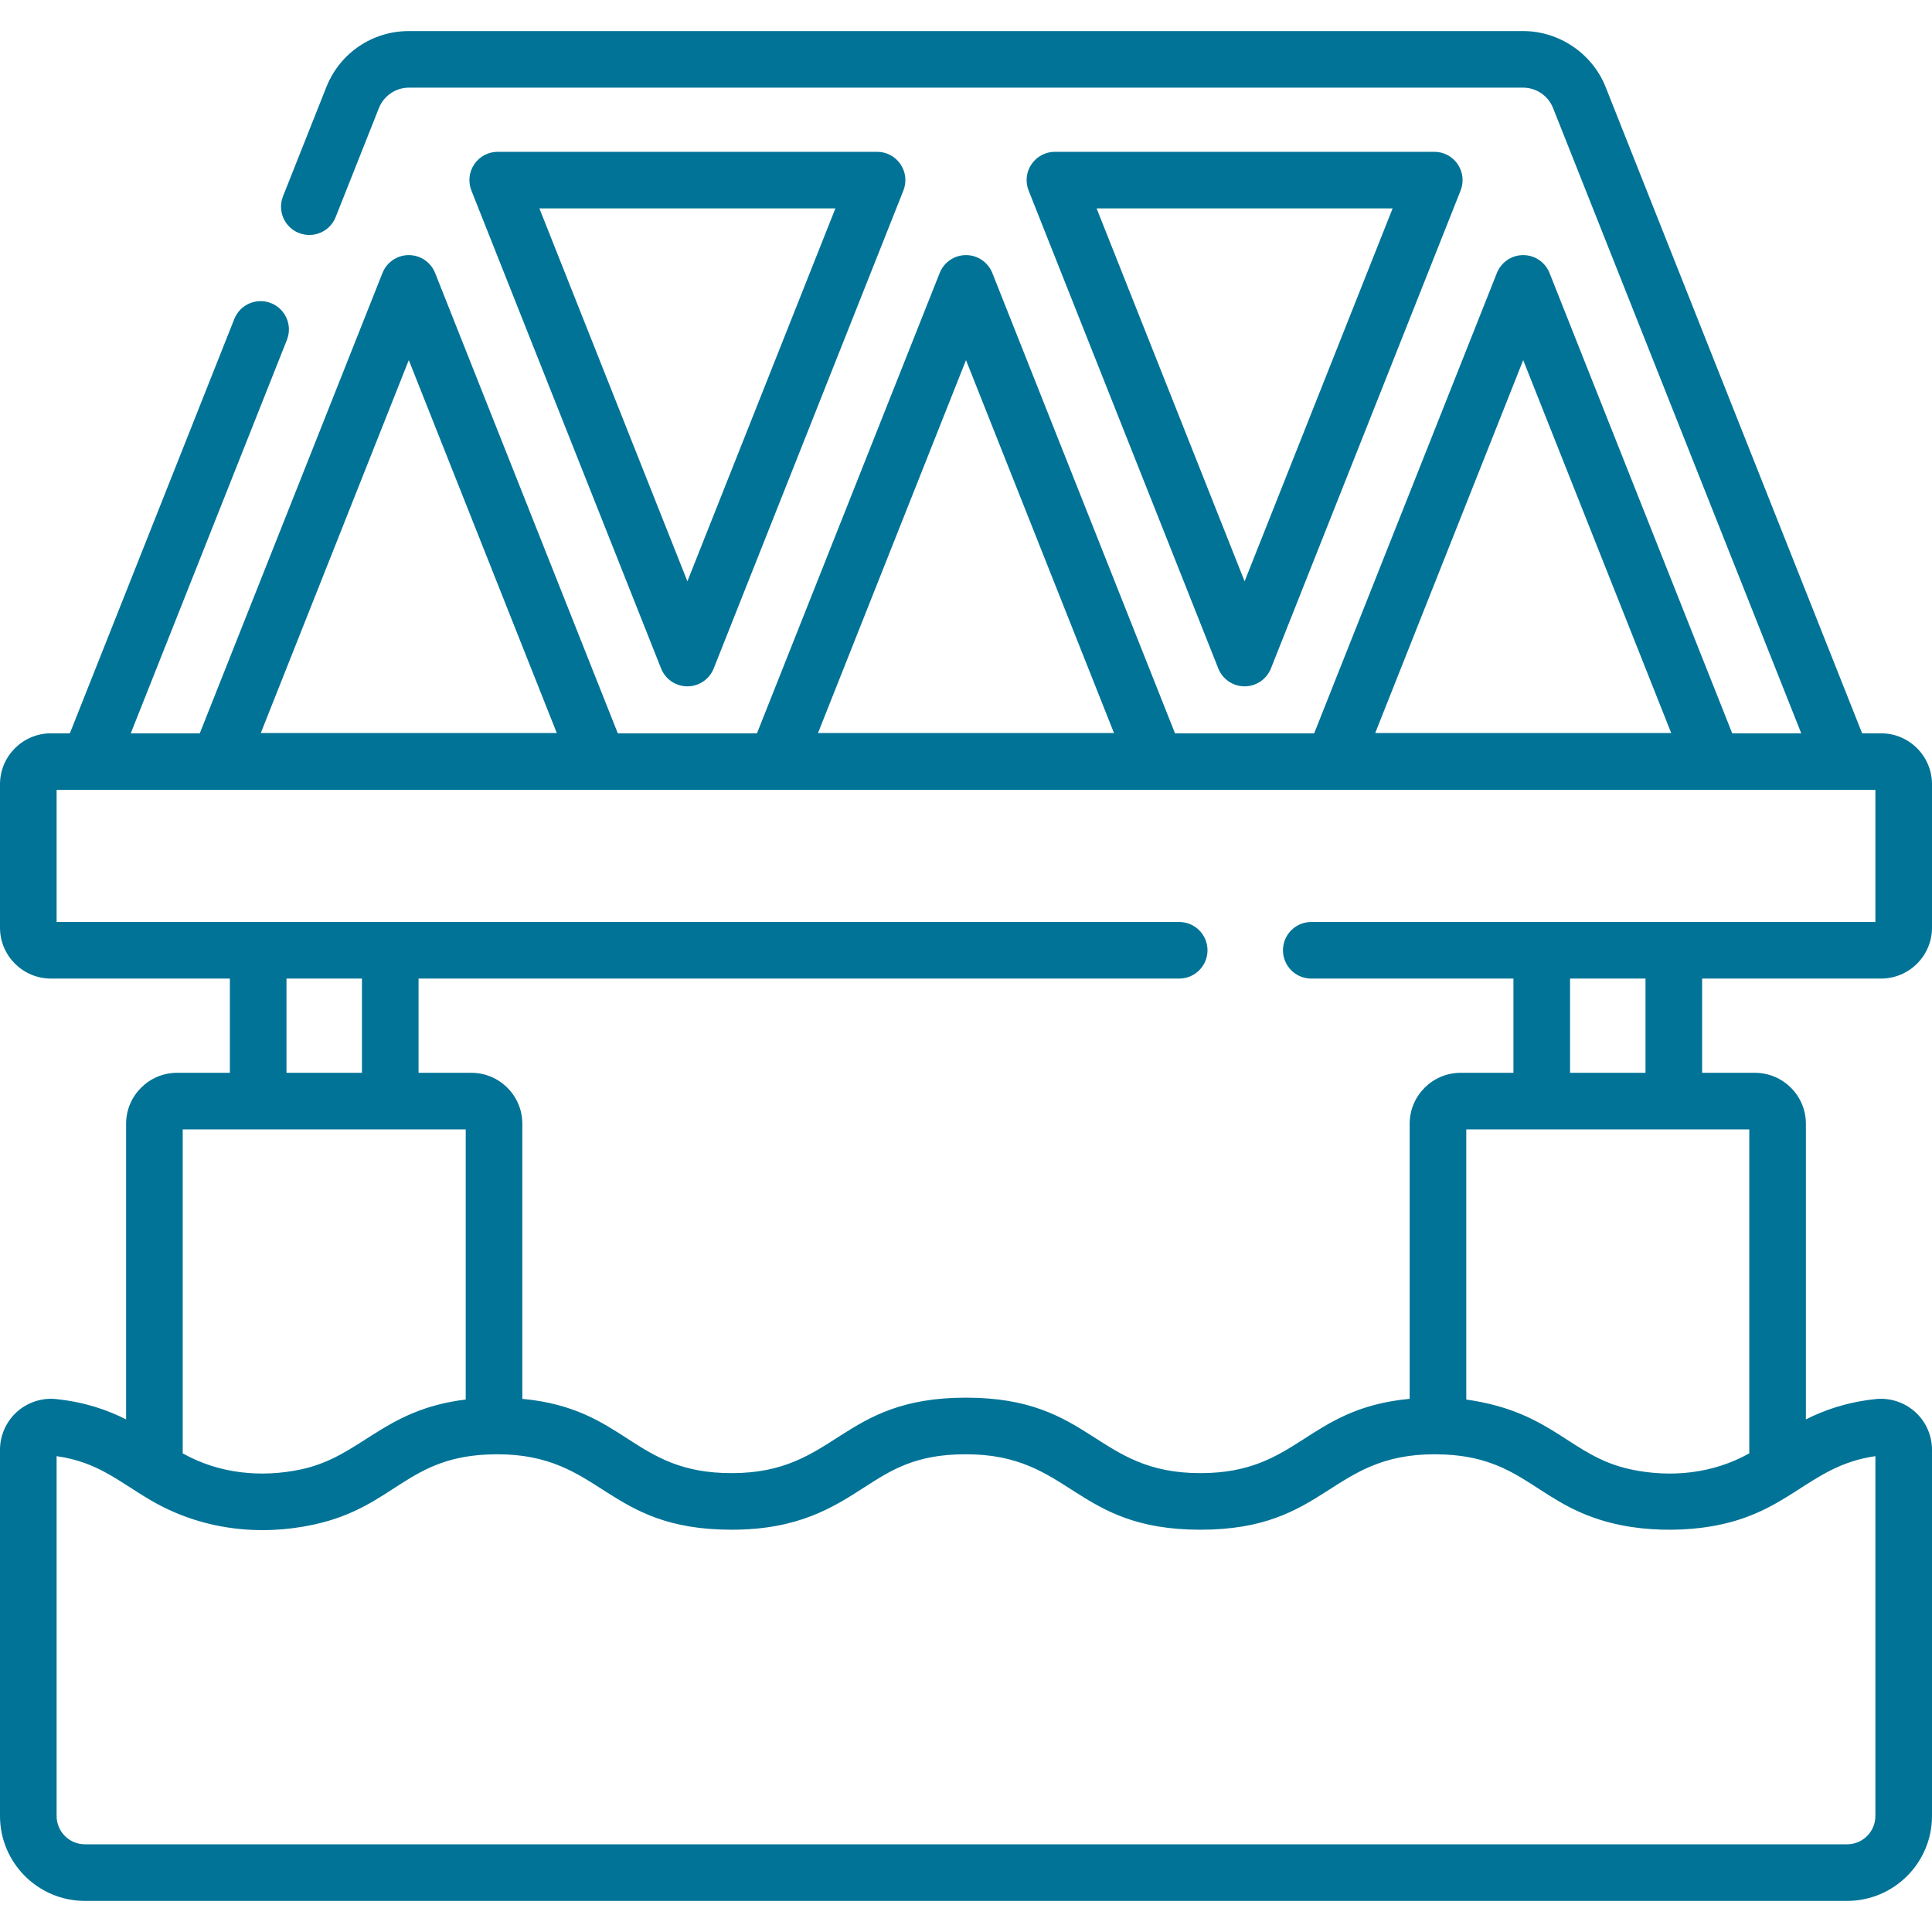 <svg width="73" height="73" viewBox="0 0 73 73" fill="none" xmlns="http://www.w3.org/2000/svg">
<path d="M71.075 36.975C72.136 36.975 73 36.112 73 35.051V29.633C73 28.571 72.136 27.708 71.075 27.708H70.36L60.668 3.288C60.166 2.024 58.915 1.174 57.554 1.174H15.446C14.082 1.174 12.868 1.988 12.35 3.245C12.343 3.26 12.336 3.276 12.332 3.288L10.694 7.415C10.476 7.964 10.744 8.586 11.293 8.803C11.842 9.021 12.464 8.753 12.682 8.204L14.311 4.098C14.316 4.087 14.321 4.076 14.324 4.068C14.508 3.616 14.959 3.312 15.446 3.312H57.554C58.046 3.312 58.499 3.62 58.68 4.077L68.059 27.708H65.451L58.548 10.314C58.386 9.907 57.992 9.639 57.554 9.639C57.115 9.639 56.722 9.907 56.56 10.314L49.656 27.708H44.397L37.494 10.314C37.332 9.907 36.938 9.639 36.5 9.639C36.061 9.639 35.667 9.907 35.506 10.314L28.602 27.708H23.343L16.44 10.314C16.278 9.907 15.884 9.639 15.446 9.639C15.008 9.639 14.614 9.907 14.452 10.314L7.549 27.708H4.941L10.841 12.842C11.059 12.293 10.79 11.672 10.241 11.454C9.692 11.236 9.071 11.505 8.853 12.053L2.64 27.708H1.925C0.863 27.708 0 28.571 0 29.633V35.051C0 36.112 0.863 36.975 1.925 36.975H8.686V40.536H6.69C5.629 40.536 4.765 41.4 4.765 42.461V53.632C4.064 53.279 3.23 52.982 2.134 52.865C1.59 52.806 1.045 52.982 0.638 53.348C0.233 53.712 0 54.234 0 54.779V68.617C0 70.386 1.439 71.825 3.208 71.825H69.792C71.561 71.825 73 70.386 73 68.617V54.779C73 54.234 72.767 53.712 72.362 53.348C71.955 52.983 71.409 52.806 70.866 52.864C69.77 52.982 68.936 53.279 68.235 53.631V42.461C68.235 41.4 67.371 40.536 66.31 40.536H64.314V36.975H71.075ZM57.554 13.607L63.146 27.697H51.962L57.554 13.607ZM36.5 13.607L42.092 27.697H30.908L36.5 13.607ZM15.446 13.607L21.038 27.697H9.854L15.446 13.607ZM6.904 42.675H17.597V52.881C17.597 52.881 17.597 52.881 17.597 52.881C14.457 53.262 13.65 55.041 11.365 55.523C9.871 55.838 8.281 55.688 6.904 54.915V42.675ZM10.825 40.536V36.975H13.676V40.536H10.825ZM70.861 55.02V68.617C70.861 69.207 70.382 69.686 69.792 69.686H3.208C2.618 69.686 2.139 69.207 2.139 68.617V55.02C3.696 55.244 4.451 55.953 5.686 56.682C7.598 57.804 9.8 58.053 11.861 57.605C14.95 56.933 15.368 54.99 18.679 54.951C18.681 54.951 18.682 54.951 18.684 54.951C18.718 54.95 18.75 54.949 18.784 54.949C22.766 54.949 22.856 57.8 27.642 57.8C30.17 57.8 31.487 56.952 32.649 56.204C33.695 55.531 34.599 54.949 36.499 54.949C40.481 54.949 40.571 57.8 45.356 57.8C50.141 57.8 50.232 54.949 54.214 54.949C54.25 54.949 54.282 54.95 54.317 54.951C54.318 54.951 54.319 54.951 54.321 54.951C57.677 54.992 58.071 56.994 61.267 57.631C62.225 57.823 63.325 57.848 64.286 57.727C67.583 57.317 68.254 55.395 70.861 55.02ZM66.096 42.675V54.914C64.727 55.683 63.127 55.845 61.611 55.519C59.314 55.024 58.717 53.354 55.403 52.881V42.675H66.096ZM59.324 40.536V36.975H62.175V40.536H59.324ZM49.546 34.837C48.955 34.837 48.477 35.315 48.477 35.906C48.477 36.497 48.955 36.975 49.546 36.975H57.185V40.536H55.189C54.128 40.536 53.264 41.4 53.264 42.461V52.854C49.339 53.224 49.066 55.662 45.356 55.662C41.375 55.662 41.284 52.81 36.499 52.81C31.715 52.81 31.622 55.662 27.642 55.662C23.91 55.662 23.683 53.227 19.736 52.855V42.461C19.736 41.4 18.872 40.536 17.811 40.536H15.815V36.975H44.556C45.146 36.975 45.625 36.497 45.625 35.906C45.625 35.315 45.146 34.837 44.556 34.837C41.366 34.837 3.678 34.837 2.139 34.837V29.847H70.861V34.837C68.255 34.837 52.759 34.837 49.546 34.837Z" fill="#007396"/>
<path d="M47.027 25.933C47.465 25.933 47.859 25.666 48.021 25.258L55.188 7.2C55.319 6.871 55.278 6.498 55.079 6.205C54.88 5.912 54.549 5.736 54.195 5.736H39.86C39.506 5.736 39.174 5.912 38.975 6.205C38.776 6.498 38.735 6.871 38.866 7.2L46.033 25.258C46.195 25.666 46.589 25.933 47.027 25.933ZM52.62 7.875L47.027 21.965L41.435 7.875H52.62Z" fill="#007396"/>
<path d="M25.973 25.933C26.411 25.933 26.805 25.666 26.967 25.258L34.134 7.2C34.265 6.871 34.224 6.498 34.025 6.205C33.826 5.912 33.495 5.736 33.14 5.736H18.806C18.451 5.736 18.12 5.912 17.921 6.205C17.722 6.498 17.681 6.871 17.812 7.2L24.979 25.258C25.141 25.666 25.535 25.933 25.973 25.933ZM31.565 7.875L25.973 21.965L20.381 7.875H31.565Z" fill="#007396"/>
</svg>
